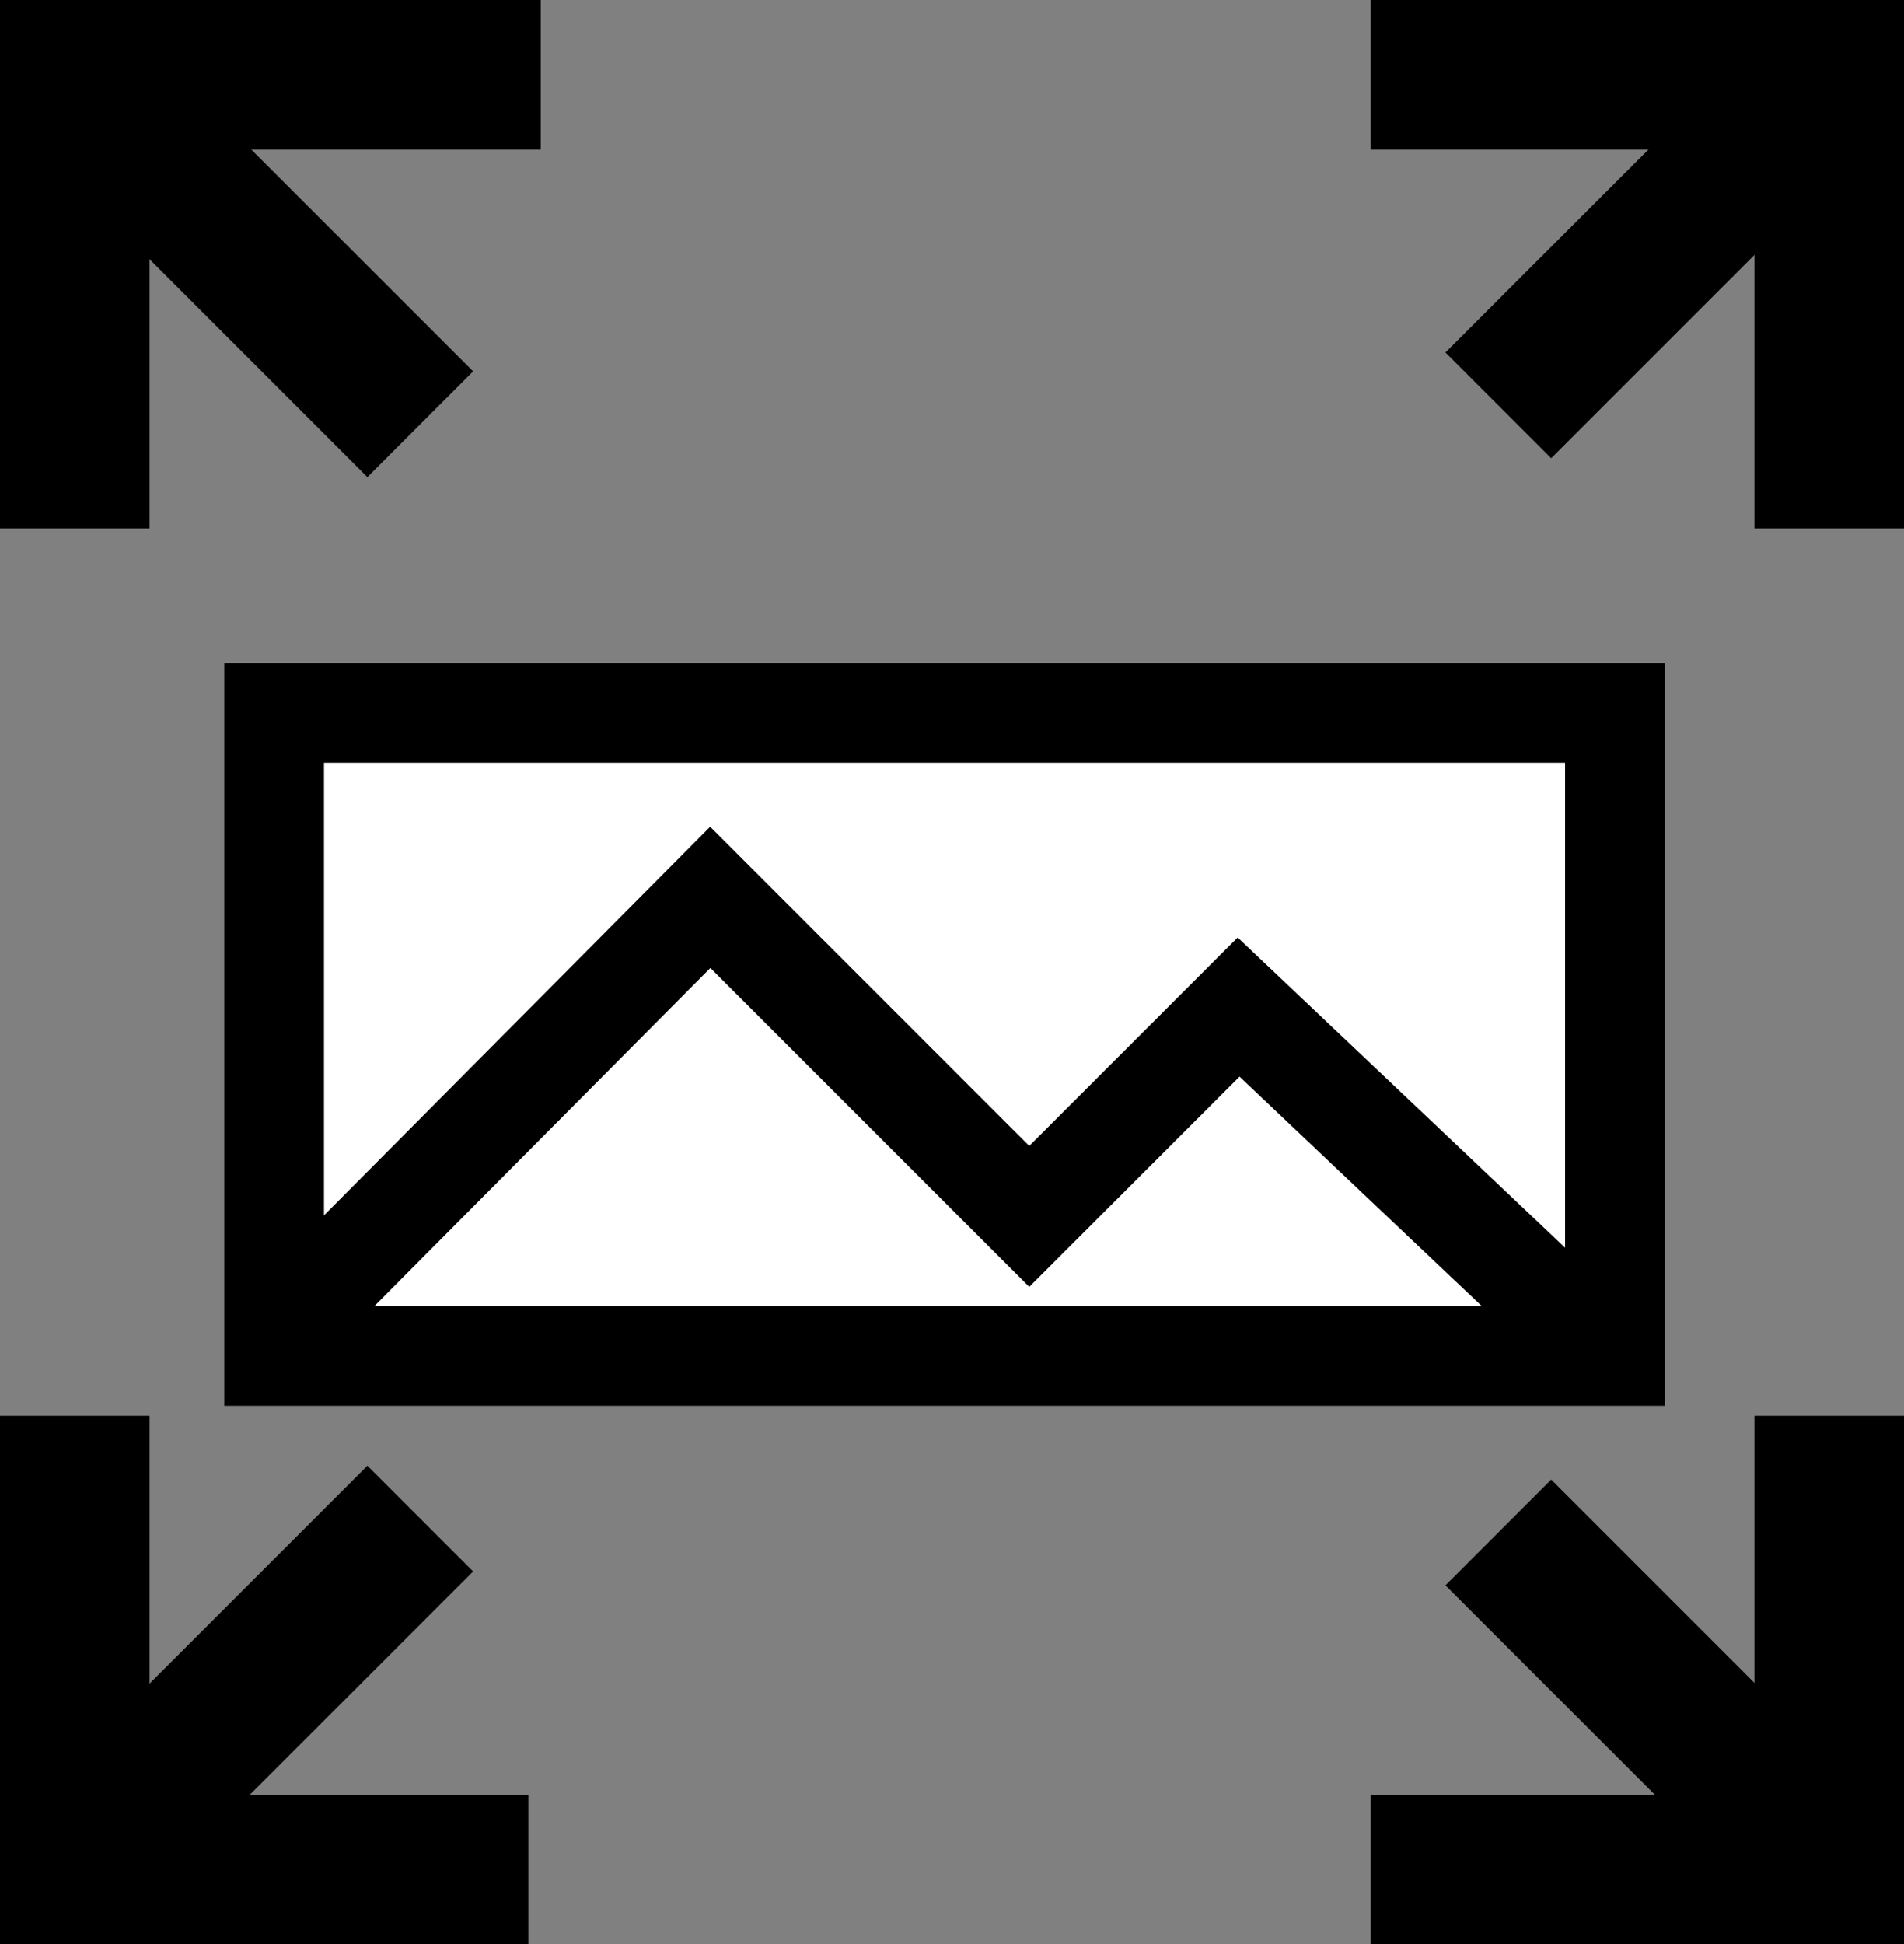 <svg width="382" height="390" viewBox="0 0 382 390" fill="none" xmlns="http://www.w3.org/2000/svg">
<rect x="0" y="0" width="382" height="390" fill="#808080" stroke="none"/>
<line x1="13.607" y1="14.393" x2="84.317" y2="85.104" stroke="black" stroke-width="30"/>
<line x1="371.317" y1="10.607" x2="300.607" y2="81.317" stroke="black" stroke-width="30"/>
<line x1="84.317" y1="304.607" x2="13.607" y2="375.317" stroke="black" stroke-width="30"/>
<line x1="300.607" y1="307.393" x2="371.317" y2="378.104" stroke="black" stroke-width="30"/>
<rect x="55" y="143" width="269" height="129" fill="white" stroke="black" stroke-width="20"/>
<path d="M62.5 260.5L142.5 180L206.5 244L248.5 202L315 265" stroke="black" stroke-width="20"/>
<line x1="367" x2="367" y2="106" stroke="black" stroke-width="30"/>
<line x1="15" x2="15" y2="106" stroke="black" stroke-width="30"/>
<line x1="15" y1="284" x2="15" y2="390" stroke="black" stroke-width="30"/>
<line x1="367" y1="284" x2="367" y2="390" stroke="black" stroke-width="30"/>
<path d="M108.5 15L2.5 15M381 15L275 15" stroke="black" stroke-width="30"/>
<path d="M106 375L0 375" stroke="black" stroke-width="30"/>
<path d="M381 375L275 375" stroke="black" stroke-width="30"/>
</svg>
